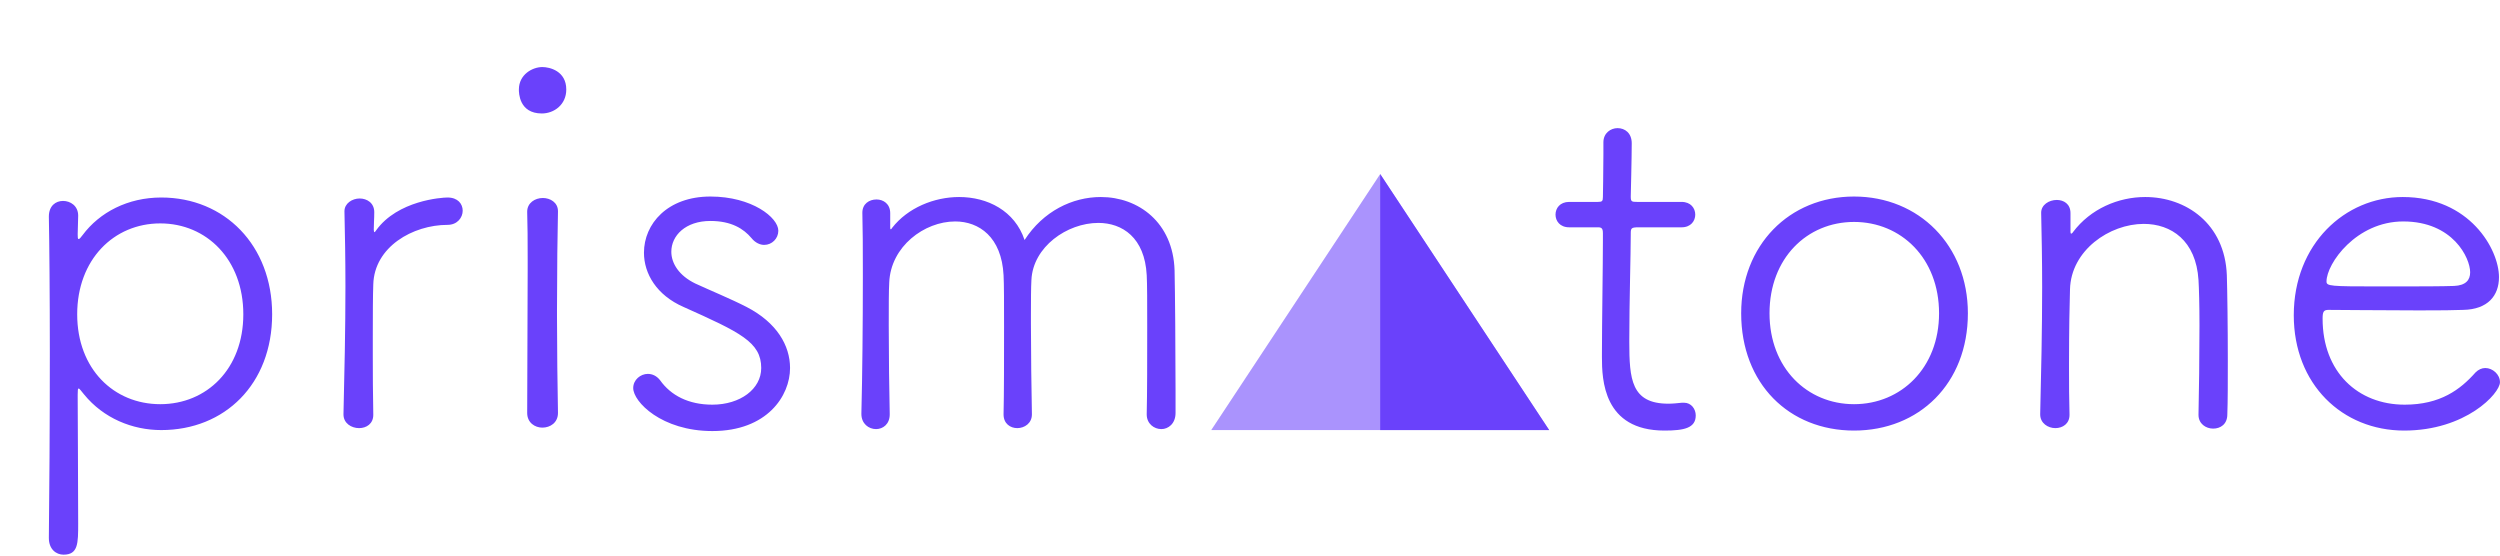 <?xml version="1.0" encoding="UTF-8"?>
<svg width="1709px" height="380px" viewBox="0 0 1709 380" version="1.1" xmlns="http://www.w3.org/2000/svg" xmlns:xlink="http://www.w3.org/1999/xlink">
    <title>Group 2</title>
    <g id="Page-1" stroke="none" stroke-width="1" fill="none" fill-rule="evenodd">
        <g id="Group-2" fill="#6A41FB">
            <polygon id="Triangle" fill-opacity="0.57" points="943.5 119 1059 294 941.109 294 828 294"></polygon>
            <path d="M1159.208,283.98 C1159.208,279.638 1156.202,275.296 1151.192,275.296 L1149.856,275.296 C1146.516,275.63 1143.51,275.964 1140.504,275.964 C1114.973,275.964 1113.821,258.963 1113.785,233.763 L1113.784,232.21 C1113.784,207.494 1114.786,173.092 1114.786,160.4 L1114.787,159.755 C1114.8,155.991 1115.062,155.39 1120.13,155.39 L1149.522,155.39 C1155.868,155.39 1158.874,151.048 1158.874,146.706 C1158.874,142.364 1155.868,138.022 1149.522,138.022 L1119.081,138.021 C1115.455,138.01 1114.812,137.818 1114.787,134.556 L1114.787,134.316 C1114.812,133.286 1115.454,107.434 1115.454,97.942 C1115.454,90.928 1110.778,87.588 1105.768,87.588 C1101.092,87.588 1096.082,90.928 1096.082,97.274 L1096.082,105.624 C1096.082,117.314 1095.748,133.346 1095.748,134.682 C1095.748,137.616 1095.111,138.005 1092.285,138.021 L1072.702,138.022 C1066.356,138.022 1063.35,142.364 1063.35,146.706 C1063.35,151.048 1066.356,155.39 1072.702,155.39 L1092.408,155.39 C1094.746,155.39 1095.748,156.058 1095.748,159.398 L1095.748,164.742 C1095.748,180.777 1095.107,220.22 1095.081,241.913 L1095.08,244.139 C1095.097,259.37 1095.935,294.334 1137.832,294.334 C1151.192,294.334 1159.208,292.664 1159.208,283.98 Z M1267.424,294.334 C1311.846,294.334 1345.246,262.27 1345.246,214.174 C1345.246,167.748 1311.846,134.348 1267.424,134.348 C1223.002,134.348 1190.27,167.748 1190.27,214.174 C1190.27,262.27 1223.002,294.334 1267.424,294.334 Z M1267.424,276.298 C1235.36,276.298 1209.642,251.582 1209.642,214.174 C1209.642,176.432 1235.36,151.716 1267.424,151.716 C1299.488,151.716 1325.54,176.432 1325.54,214.174 C1325.54,251.582 1299.488,276.298 1267.424,276.298 Z M1512.914,292.998 C1517.924,292.998 1522.6,289.992 1522.6,283.312 C1522.934,274.294 1522.934,260.6 1522.934,246.572 C1522.934,223.526 1522.6,198.81 1522.266,188.122 C1520.93,152.718 1494.21,134.682 1466.488,134.682 C1448.118,134.682 1429.08,142.698 1417.056,158.73 C1416.722,159.398 1416.054,159.732 1415.72,159.732 C1415.72,159.732 1415.386,159.398 1415.386,158.396 L1415.386,145.704 C1415.386,139.358 1410.71,136.686 1406.034,136.686 C1400.69,136.686 1395.346,140.026 1395.346,145.37 L1395.346,145.704 C1395.68,160.4 1396.014,177.768 1396.014,196.472 C1396.014,224.862 1395.346,255.924 1394.678,282.978 L1394.678,283.312 C1394.678,289.324 1400.022,292.664 1405.032,292.664 C1410.042,292.664 1414.718,289.658 1414.718,283.646 L1414.718,283.312 C1414.419,272.554 1414.388,262.598 1414.384,252.965 L1414.385,247.792 C1414.401,225.583 1414.727,207.893 1415.052,197.808 C1415.72,171.088 1442.106,153.052 1465.486,153.052 C1484.19,153.052 1501.224,164.408 1502.894,191.462 C1503.228,196.806 1503.562,208.496 1503.562,222.19 C1503.562,243.232 1503.228,269.284 1502.894,283.312 L1502.894,283.646 C1502.894,289.658 1507.904,292.998 1512.914,292.998 Z M1643.508,294.334 C1685.592,294.334 1708.972,268.95 1708.972,261.268 C1708.972,255.924 1703.962,251.582 1698.952,251.582 C1696.614,251.582 1694.276,252.584 1692.272,254.588 C1681.918,266.278 1668.224,276.632 1643.842,276.632 C1611.778,276.632 1587.73,254.254 1587.73,217.848 C1587.73,213.172 1588.398,211.836 1591.738,211.836 C1598.866,211.836 1625.792,212.15 1650.263,212.169 L1657.519,212.169 C1667.913,212.164 1677.288,212.124 1683.922,211.836 C1700.622,211.502 1708.304,202.15 1708.304,189.458 C1708.304,170.42 1688.264,134.682 1642.506,134.682 C1603.094,134.682 1568.024,166.746 1568.024,215.51 C1568.024,262.604 1601.09,294.334 1643.508,294.334 Z M1639.197,195.803 L1625.557,195.803 C1593.058,195.792 1590.402,195.604 1590.402,192.464 C1590.402,180.106 1610.776,151.382 1642.84,151.382 C1676.908,151.382 1688.598,176.432 1688.598,186.118 C1688.598,191.462 1685.592,195.136 1677.576,195.47 C1669.48,195.759 1654.376,195.798 1639.197,195.803 L1639.197,195.803 Z" id="tone" fill-rule="nonzero"></path>
            <path d="M43.42,379.17 C53.44,379.17 53.44,371.488 53.44,357.794 C53.44,334.467 53.126,282.857 53.107,271.856 L53.107,269.746 C53.114,266.673 53.178,265.61 53.774,265.61 C54.442,265.61 55.444,267.28 57.448,269.618 C70.808,285.984 90.514,294 110.22,294 C153.64,294 186.038,262.604 186.038,214.842 C186.038,167.748 153.64,135.016 110.22,135.016 C87.508,135.016 68.136,145.036 56.446,160.734 C55.11,162.404 54.442,163.406 53.774,163.406 C53.106,163.406 53.106,162.07 53.106,160.066 C53.106,157.06 53.44,151.048 53.44,147.374 C53.44,140.694 48.096,137.354 43.086,137.354 C38.076,137.354 33.4,140.694 33.4,148.042 L33.4,148.376 C33.734,165.076 34.068,201.482 34.068,241.228 C34.068,289.324 33.734,341.762 33.4,367.48 L33.4,367.814 C33.4,375.496 38.41,379.17 43.42,379.17 Z M109.552,276.298 C77.822,276.298 52.772,252.25 52.772,214.842 C52.772,177.434 77.822,152.718 109.552,152.718 C141.282,152.718 166.332,177.434 166.332,214.842 C166.332,252.25 141.282,276.298 109.552,276.298 Z M245.49,292.664 C250.5,292.664 255.176,289.658 255.176,283.646 L255.176,283.312 C254.887,269.128 254.848,255.446 254.843,243.135 L254.843,229.978 C254.848,214.45 254.888,201.968 255.176,194.468 C255.844,168.75 282.23,153.72 305.944,153.72 C312.624,153.72 316.298,148.71 316.298,144.034 C316.298,139.358 312.958,135.016 305.944,135.016 C301.936,135.016 271.876,137.02 257.18,157.394 C256.846,158.062 256.178,158.73 255.844,158.73 C255.844,158.73 255.51,158.062 255.51,157.06 C255.51,152.384 255.844,150.046 255.844,145.036 C255.844,138.69 250.834,135.684 245.824,135.684 C240.814,135.684 235.47,139.024 235.47,144.368 L235.47,144.702 C235.804,159.398 236.138,177.1 236.138,195.804 C236.138,224.528 235.47,255.924 234.802,282.978 L234.802,283.312 C234.802,289.324 240.146,292.664 245.49,292.664 Z M370.406,77.568 C378.756,77.568 387.106,71.556 387.106,61.202 C387.106,48.51 375.75,45.838 370.74,45.838 C364.06,45.838 354.708,50.848 354.708,61.202 C354.708,63.206 354.708,77.568 370.406,77.568 Z M370.74,292.33 C376.084,292.33 381.428,288.99 381.428,282.31 L381.428,281.976 C381.1,263.632 380.773,239.504 380.76,216.211 L380.761,212.125 C380.781,184.402 381.105,158.287 381.428,144.702 L381.428,144.368 C381.428,138.356 376.084,135.35 371.074,135.35 C365.73,135.35 360.386,138.69 360.386,144.702 L360.386,145.036 C360.674,153.104 360.714,164.405 360.719,177.435 L360.72,183.78 C360.72,214.842 360.386,253.92 360.386,282.31 C360.386,288.99 365.73,292.33 370.74,292.33 Z M486.972,294.668 C524.38,294.668 540.078,270.62 540.078,251.582 C540.078,236.218 531.06,220.52 510.352,209.832 C499.998,204.488 484.634,198.142 475.282,193.8 C464.26,188.456 458.916,180.106 458.916,172.09 C458.916,161.068 468.602,151.048 485.636,151.048 C499.998,151.048 508.348,156.392 513.692,162.738 C516.364,166.078 519.704,167.414 522.376,167.414 C527.72,167.414 532.062,163.072 532.062,157.728 C532.062,148.71 514.026,134.348 485.636,134.348 C456.244,134.348 440.212,153.052 440.212,172.758 C440.212,187.12 448.896,201.816 467.266,209.832 C506.01,227.2 520.372,233.88 520.372,251.582 C520.372,265.944 506.01,276.632 486.972,276.632 C470.606,276.632 458.582,270.286 451.234,259.932 C448.896,256.926 445.89,255.59 442.884,255.59 C437.874,255.59 432.864,259.598 432.864,265.276 C432.864,274.628 452.236,294.668 486.972,294.668 Z M793.918,293.332 C798.594,293.332 803.604,289.658 803.604,282.31 L803.604,267.28 C803.604,241.228 803.27,198.81 802.936,184.782 C801.934,152.05 778.22,134.682 752.502,134.682 C733.13,134.682 713.09,144.368 700.398,164.074 C693.718,144.034 675.014,134.682 655.642,134.682 C638.608,134.682 620.572,142.03 609.884,155.724 C609.55,156.392 609.216,156.726 608.882,156.726 C608.587,156.726 608.553,156.206 608.549,155.166 L608.548,145.704 C608.548,139.358 603.872,136.352 599.196,136.352 C594.186,136.352 589.51,139.358 589.51,145.37 L589.51,145.704 C589.801,156.478 589.839,169.79 589.843,183.87 L589.844,190.126 C589.844,221.188 589.51,256.258 588.842,282.644 L588.842,282.978 C588.842,289.658 593.852,293.332 598.862,293.332 C603.538,293.332 608.214,289.992 608.214,283.312 L608.214,282.978 C607.88,267.948 607.546,242.898 607.546,222.524 C607.546,209.832 607.546,198.81 607.88,193.132 C608.882,168.416 631.928,151.382 652.97,151.382 C669.336,151.382 684.7,162.07 686.036,188.122 C686.37,193.8 686.37,207.494 686.37,223.192 C686.37,244.568 686.37,269.618 686.036,282.978 L686.036,283.312 C686.036,289.658 690.712,292.664 695.388,292.664 C700.398,292.664 705.408,289.324 705.408,283.312 L705.408,282.978 C705.081,265.951 704.753,241.539 704.74,221.39 L704.741,215.472 C704.746,205.141 704.783,196.404 705.074,191.462 C706.076,168.75 729.456,152.384 750.832,152.384 C767.198,152.384 782.562,162.404 783.898,188.122 C784.232,193.8 784.232,207.494 784.232,223.192 C784.232,244.568 784.232,269.618 783.898,282.978 L783.898,283.312 C783.898,289.658 788.908,293.332 793.918,293.332 Z" id="prism" fill-rule="nonzero"></path>
            <polygon id="Triangle" points="943.5 119 1059 294 943.5 294"></polygon>
        </g>
    </g>
</svg>
